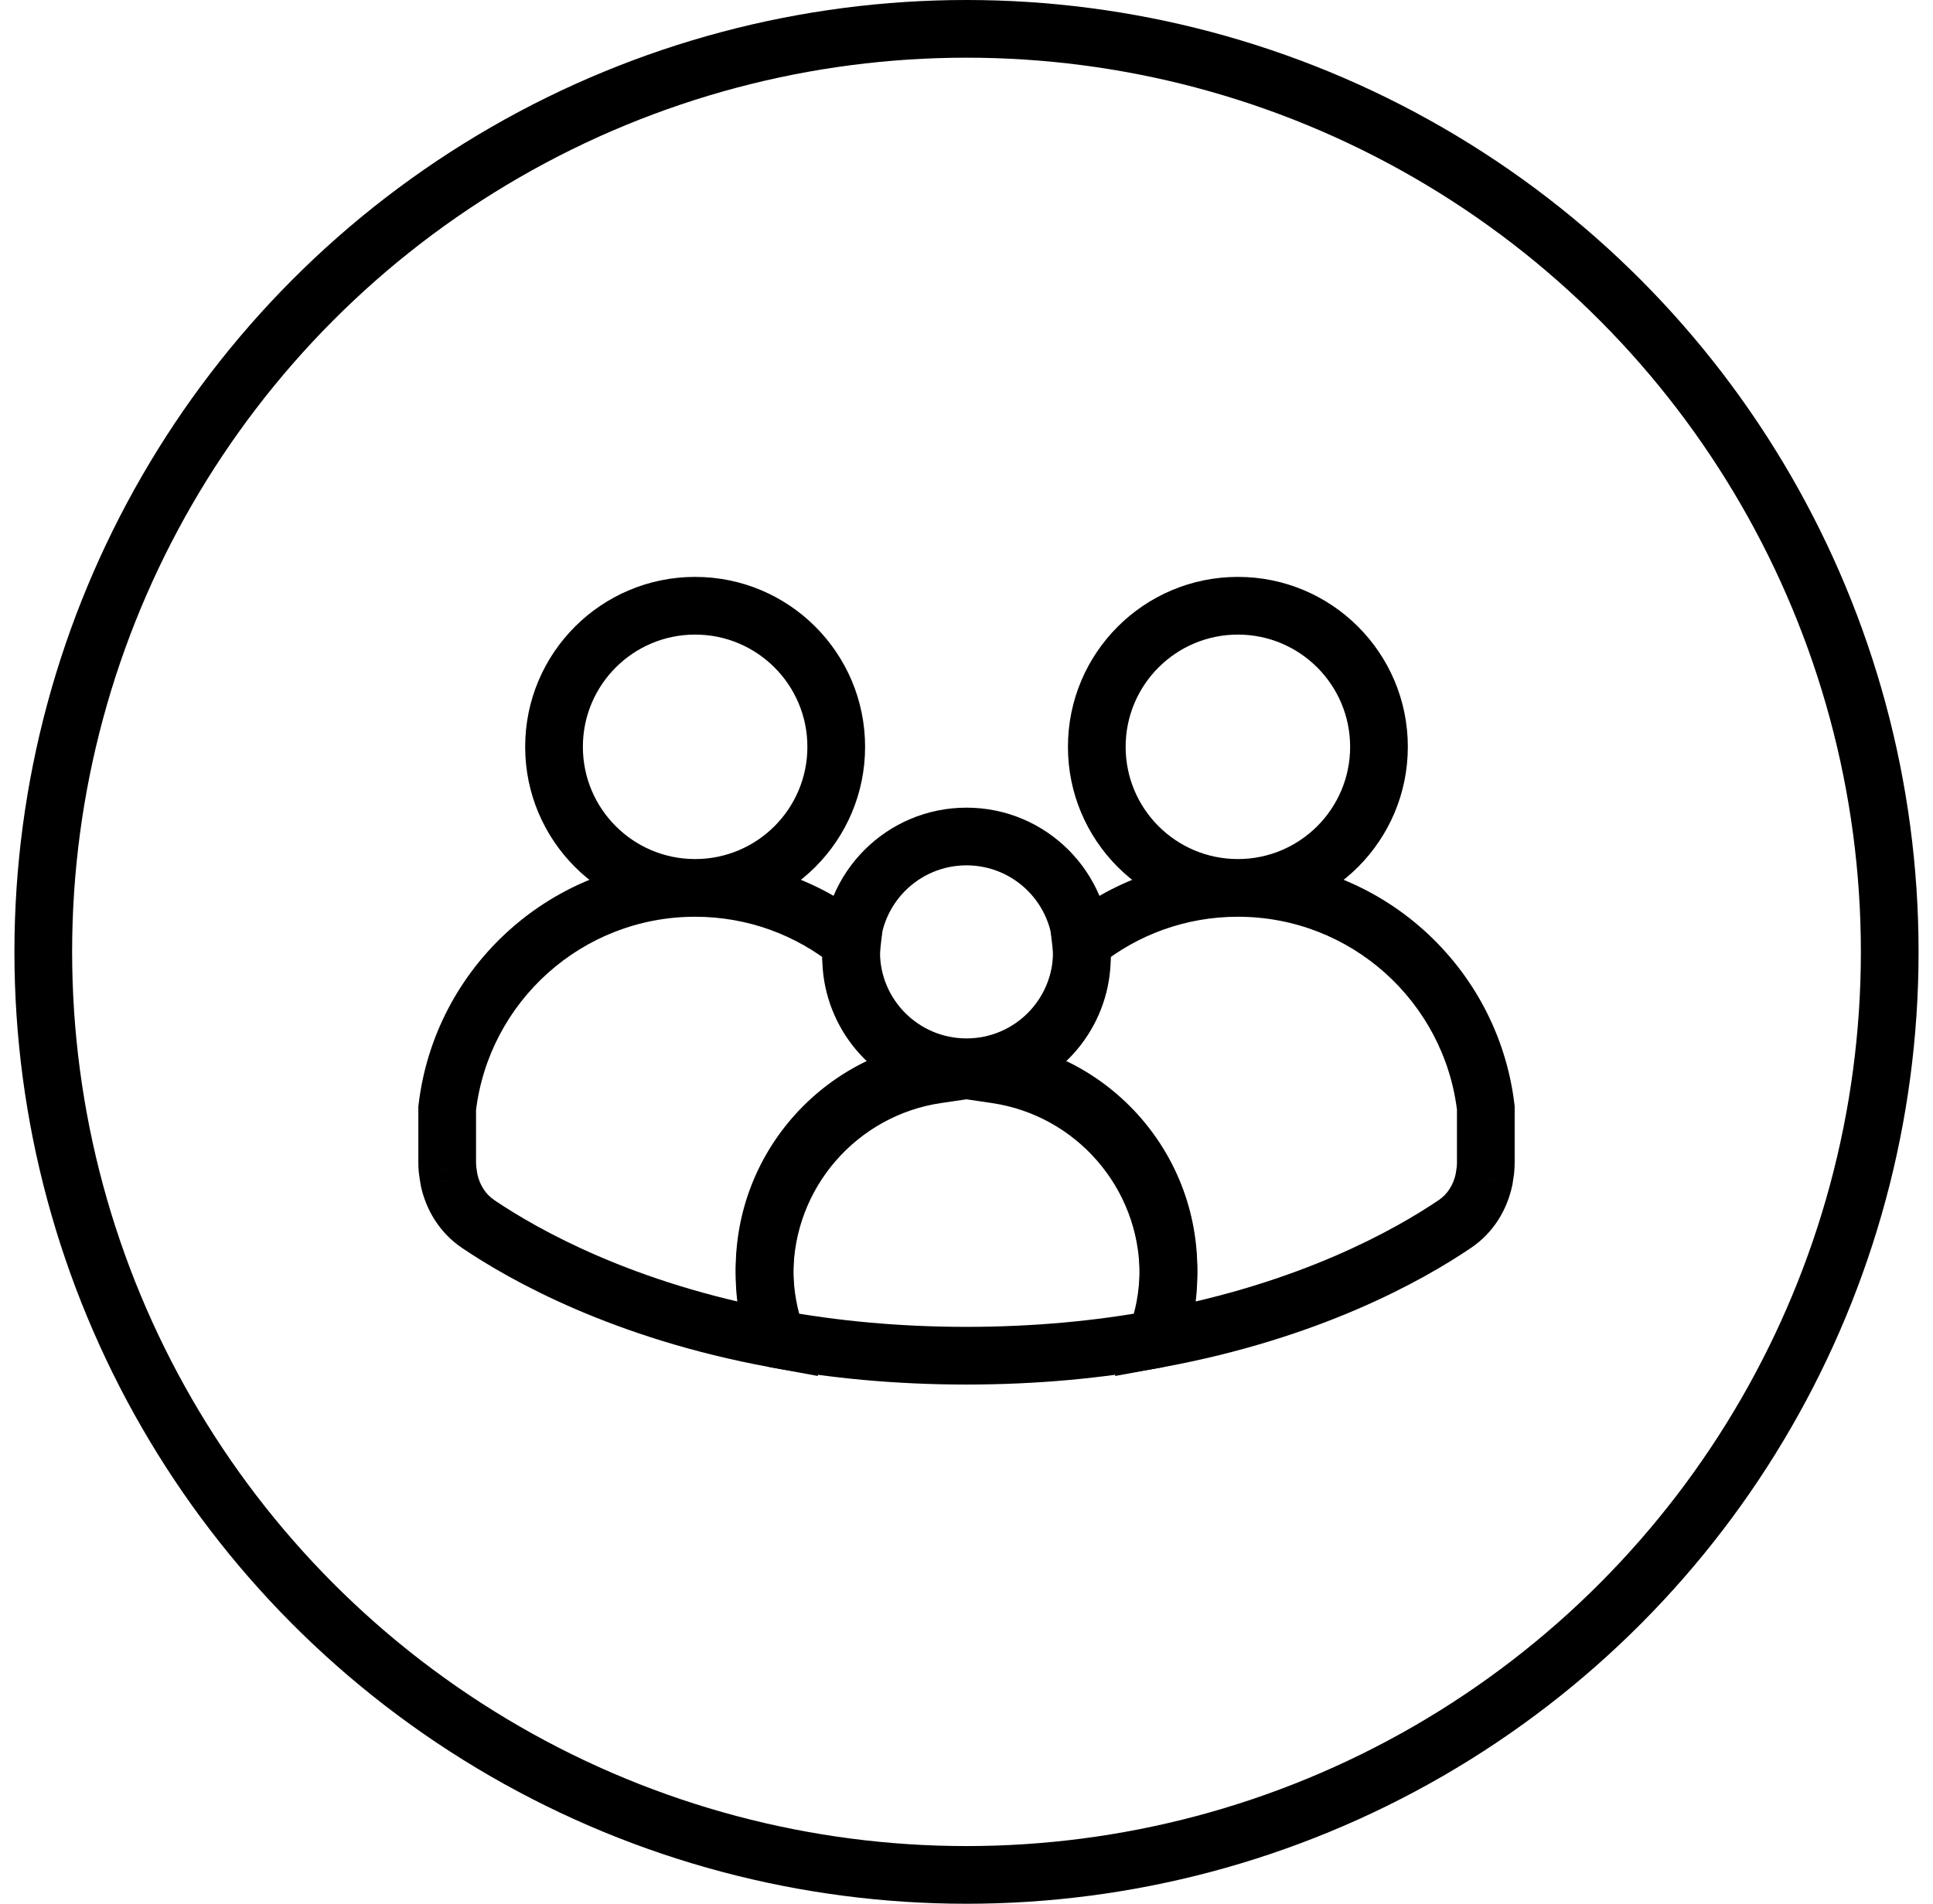 <svg width="67" height="66" viewBox="0 0 67 66" fill="none" xmlns="http://www.w3.org/2000/svg">
<circle cx="33.5" cy="33" r="32" stroke="black" stroke-width="2"/>
<path d="M51.5 38.41H52.5V38.351L52.493 38.292L51.5 38.41ZM37.472 32.702L36.843 31.924L36.414 32.271L36.479 32.819L37.472 32.702ZM34.594 37.025L34.321 36.063L33.788 36.215L33.633 36.747L34.594 37.025ZM34.532 37.252L33.564 37.001L33.284 38.079L34.386 38.242L34.532 37.252ZM40.135 46.413L39.187 46.094L38.645 47.704L40.316 47.397L40.135 46.413ZM50.43 42.432L49.87 41.604L49.87 41.604L50.43 42.432ZM51.441 40.877L52.42 41.08L52.424 41.062L52.427 41.043L51.441 40.877ZM51.487 40.562L52.479 40.691L52.481 40.673L52.483 40.654L51.487 40.562ZM26.865 46.413L26.684 47.397L28.355 47.704L27.813 46.094L26.865 46.413ZM32.47 37.252L32.616 38.241L33.718 38.079L33.438 37L32.47 37.252ZM32.408 37.026L33.368 36.748L33.214 36.215L32.68 36.064L32.408 37.026ZM29.528 32.7L30.521 32.818L30.586 32.27L30.157 31.922L29.528 32.7ZM15.5 38.423L14.507 38.307L14.5 38.365V38.423H15.5ZM15.509 40.525L14.513 40.605L14.514 40.628L14.517 40.65L15.509 40.525ZM15.567 40.913L14.582 41.082L14.585 41.105L14.59 41.128L15.567 40.913ZM16.57 42.432L17.131 41.604L17.131 41.603L16.57 42.432ZM42.907 31.782C46.826 31.782 50.058 34.729 50.507 38.527L52.493 38.292C51.927 33.499 47.852 29.782 42.907 29.782V31.782ZM38.101 33.479C39.415 32.417 41.085 31.782 42.907 31.782V29.782C40.611 29.782 38.501 30.585 36.843 31.924L38.101 33.479ZM38.5 33.177C38.5 32.977 38.488 32.779 38.465 32.584L36.479 32.819C36.493 32.936 36.5 33.055 36.5 33.177H38.5ZM34.867 37.987C36.963 37.393 38.5 35.465 38.5 33.177H36.5C36.5 34.548 35.58 35.706 34.321 36.063L34.867 37.987ZM35.499 37.504C35.517 37.437 35.535 37.37 35.554 37.303L33.633 36.747C33.609 36.831 33.586 36.916 33.564 37.001L35.499 37.504ZM41.5 44.177C41.5 40.158 38.538 36.833 34.678 36.263L34.386 38.242C37.279 38.669 39.5 41.164 39.5 44.177H41.5ZM41.083 46.733C41.354 45.929 41.5 45.069 41.5 44.177H39.5C39.5 44.849 39.39 45.493 39.187 46.094L41.083 46.733ZM40.316 47.397C45.727 46.402 49.286 44.414 50.99 43.26L49.87 41.604C48.351 42.631 45.047 44.493 39.954 45.43L40.316 47.397ZM50.99 43.26C51.773 42.73 52.244 41.93 52.42 41.08L50.461 40.675C50.378 41.078 50.17 41.4 49.87 41.604L50.99 43.26ZM50.496 40.433C50.484 40.527 50.47 40.62 50.454 40.712L52.427 41.043C52.446 40.926 52.464 40.809 52.479 40.691L50.496 40.433ZM52.483 40.654C52.494 40.533 52.5 40.411 52.5 40.289H50.5C50.5 40.35 50.497 40.41 50.492 40.47L52.483 40.654ZM52.5 40.289V38.41H50.5V40.289H52.5ZM25.5 44.177C25.5 45.069 25.646 45.929 25.917 46.733L27.813 46.094C27.61 45.493 27.5 44.849 27.5 44.177H25.5ZM32.324 36.263C28.463 36.832 25.5 40.158 25.5 44.177H27.5C27.5 41.164 29.722 38.668 32.616 38.241L32.324 36.263ZM31.447 37.304C31.466 37.37 31.485 37.437 31.502 37.504L33.438 37C33.416 36.916 33.393 36.832 33.368 36.748L31.447 37.304ZM28.5 33.177C28.5 35.466 30.038 37.394 32.135 37.988L32.68 36.064C31.421 35.707 30.5 34.548 30.5 33.177H28.5ZM28.535 32.583C28.512 32.778 28.5 32.976 28.5 33.177H30.5C30.5 33.055 30.507 32.935 30.521 32.818L28.535 32.583ZM24.095 31.782C25.916 31.782 27.586 32.417 28.9 33.478L30.157 31.922C28.5 30.584 26.389 29.782 24.095 29.782V31.782ZM16.493 38.539C16.936 34.735 20.171 31.782 24.095 31.782V29.782C19.145 29.782 15.066 33.507 14.507 38.307L16.493 38.539ZM14.5 38.423V40.289H16.5V38.423H14.5ZM14.5 40.289C14.5 40.394 14.504 40.5 14.513 40.605L16.506 40.446C16.502 40.394 16.5 40.342 16.5 40.289H14.5ZM16.553 40.743C16.533 40.63 16.516 40.516 16.502 40.401L14.517 40.65C14.535 40.795 14.557 40.939 14.582 41.082L16.553 40.743ZM14.59 41.128C14.774 41.96 15.242 42.74 16.009 43.26L17.131 41.603C16.836 41.404 16.63 41.09 16.544 40.698L14.59 41.128ZM16.009 43.26C17.714 44.414 21.273 46.402 26.684 47.397L27.046 45.43C21.953 44.493 18.649 42.631 17.131 41.604L16.009 43.26ZM24.094 31.782C27.348 31.782 29.985 29.144 29.985 25.891H27.985C27.985 28.04 26.243 29.782 24.094 29.782V31.782ZM18.203 25.891C18.203 29.144 20.841 31.782 24.094 31.782V29.782C21.945 29.782 20.203 28.04 20.203 25.891H18.203ZM24.094 20C20.841 20 18.203 22.637 18.203 25.891H20.203C20.203 23.742 21.945 22 24.094 22V20ZM29.985 25.891C29.985 22.637 27.348 20 24.094 20V22C26.243 22 27.985 23.742 27.985 25.891H29.985ZM42.907 31.782C46.16 31.782 48.797 29.144 48.797 25.891H46.797C46.797 28.04 45.055 29.782 42.907 29.782V31.782ZM37.016 25.891C37.016 29.144 39.653 31.782 42.907 31.782V29.782C40.758 29.782 39.016 28.04 39.016 25.891H37.016ZM42.907 20C39.653 20 37.016 22.637 37.016 25.891H39.016C39.016 23.742 40.758 22 42.907 22V20ZM48.797 25.891C48.797 22.637 46.16 20 42.907 20V22C45.055 22 46.797 23.742 46.797 25.891H48.797Z" fill="black"/>
<path d="M40.376 45.319L41.358 45.506V45.506L40.376 45.319ZM40.068 46.425L40.247 47.409C40.595 47.346 40.884 47.104 41.006 46.772L40.068 46.425ZM26.609 45.239L27.594 45.063H27.594L26.609 45.239ZM26.932 46.425L25.994 46.772C26.116 47.104 26.405 47.346 26.753 47.409L26.932 46.425ZM39.394 45.132C39.331 45.458 39.243 45.774 39.13 46.079L41.006 46.772C41.157 46.365 41.275 45.941 41.358 45.506L39.394 45.132ZM39.5 44C39.5 44.388 39.463 44.766 39.394 45.132L41.358 45.506C41.451 45.017 41.5 44.514 41.5 44H39.5ZM33.5 38C36.814 38 39.5 40.686 39.5 44H41.5C41.5 39.582 37.918 36 33.5 36V38ZM33.5 38C36.261 38 38.5 35.761 38.5 33H36.5C36.5 34.657 35.157 36 33.5 36V38ZM38.5 33C38.5 30.239 36.261 28 33.5 28V30C35.157 30 36.5 31.343 36.5 33H38.5ZM33.5 28C30.739 28 28.5 30.239 28.5 33H30.5C30.5 31.343 31.843 30 33.5 30V28ZM28.5 33C28.5 35.761 30.739 38 33.5 38V36C31.843 36 30.5 34.657 30.5 33H28.5ZM27.5 44C27.5 40.686 30.186 38 33.5 38V36C29.082 36 25.5 39.582 25.5 44H27.5ZM27.594 45.063C27.532 44.719 27.5 44.364 27.5 44H25.5C25.5 44.482 25.543 44.955 25.625 45.415L27.594 45.063ZM27.87 46.079C27.749 45.753 27.656 45.413 27.594 45.063L25.625 45.415C25.708 45.883 25.833 46.336 25.994 46.772L27.87 46.079ZM26.753 47.409C28.753 47.773 31.002 48 33.5 48V46C31.124 46 28.994 45.784 27.11 45.442L26.753 47.409ZM33.5 48C35.998 48 38.247 47.773 40.247 47.409L39.889 45.442C38.005 45.784 35.876 46 33.5 46V48Z" fill="black"/>
</svg>
